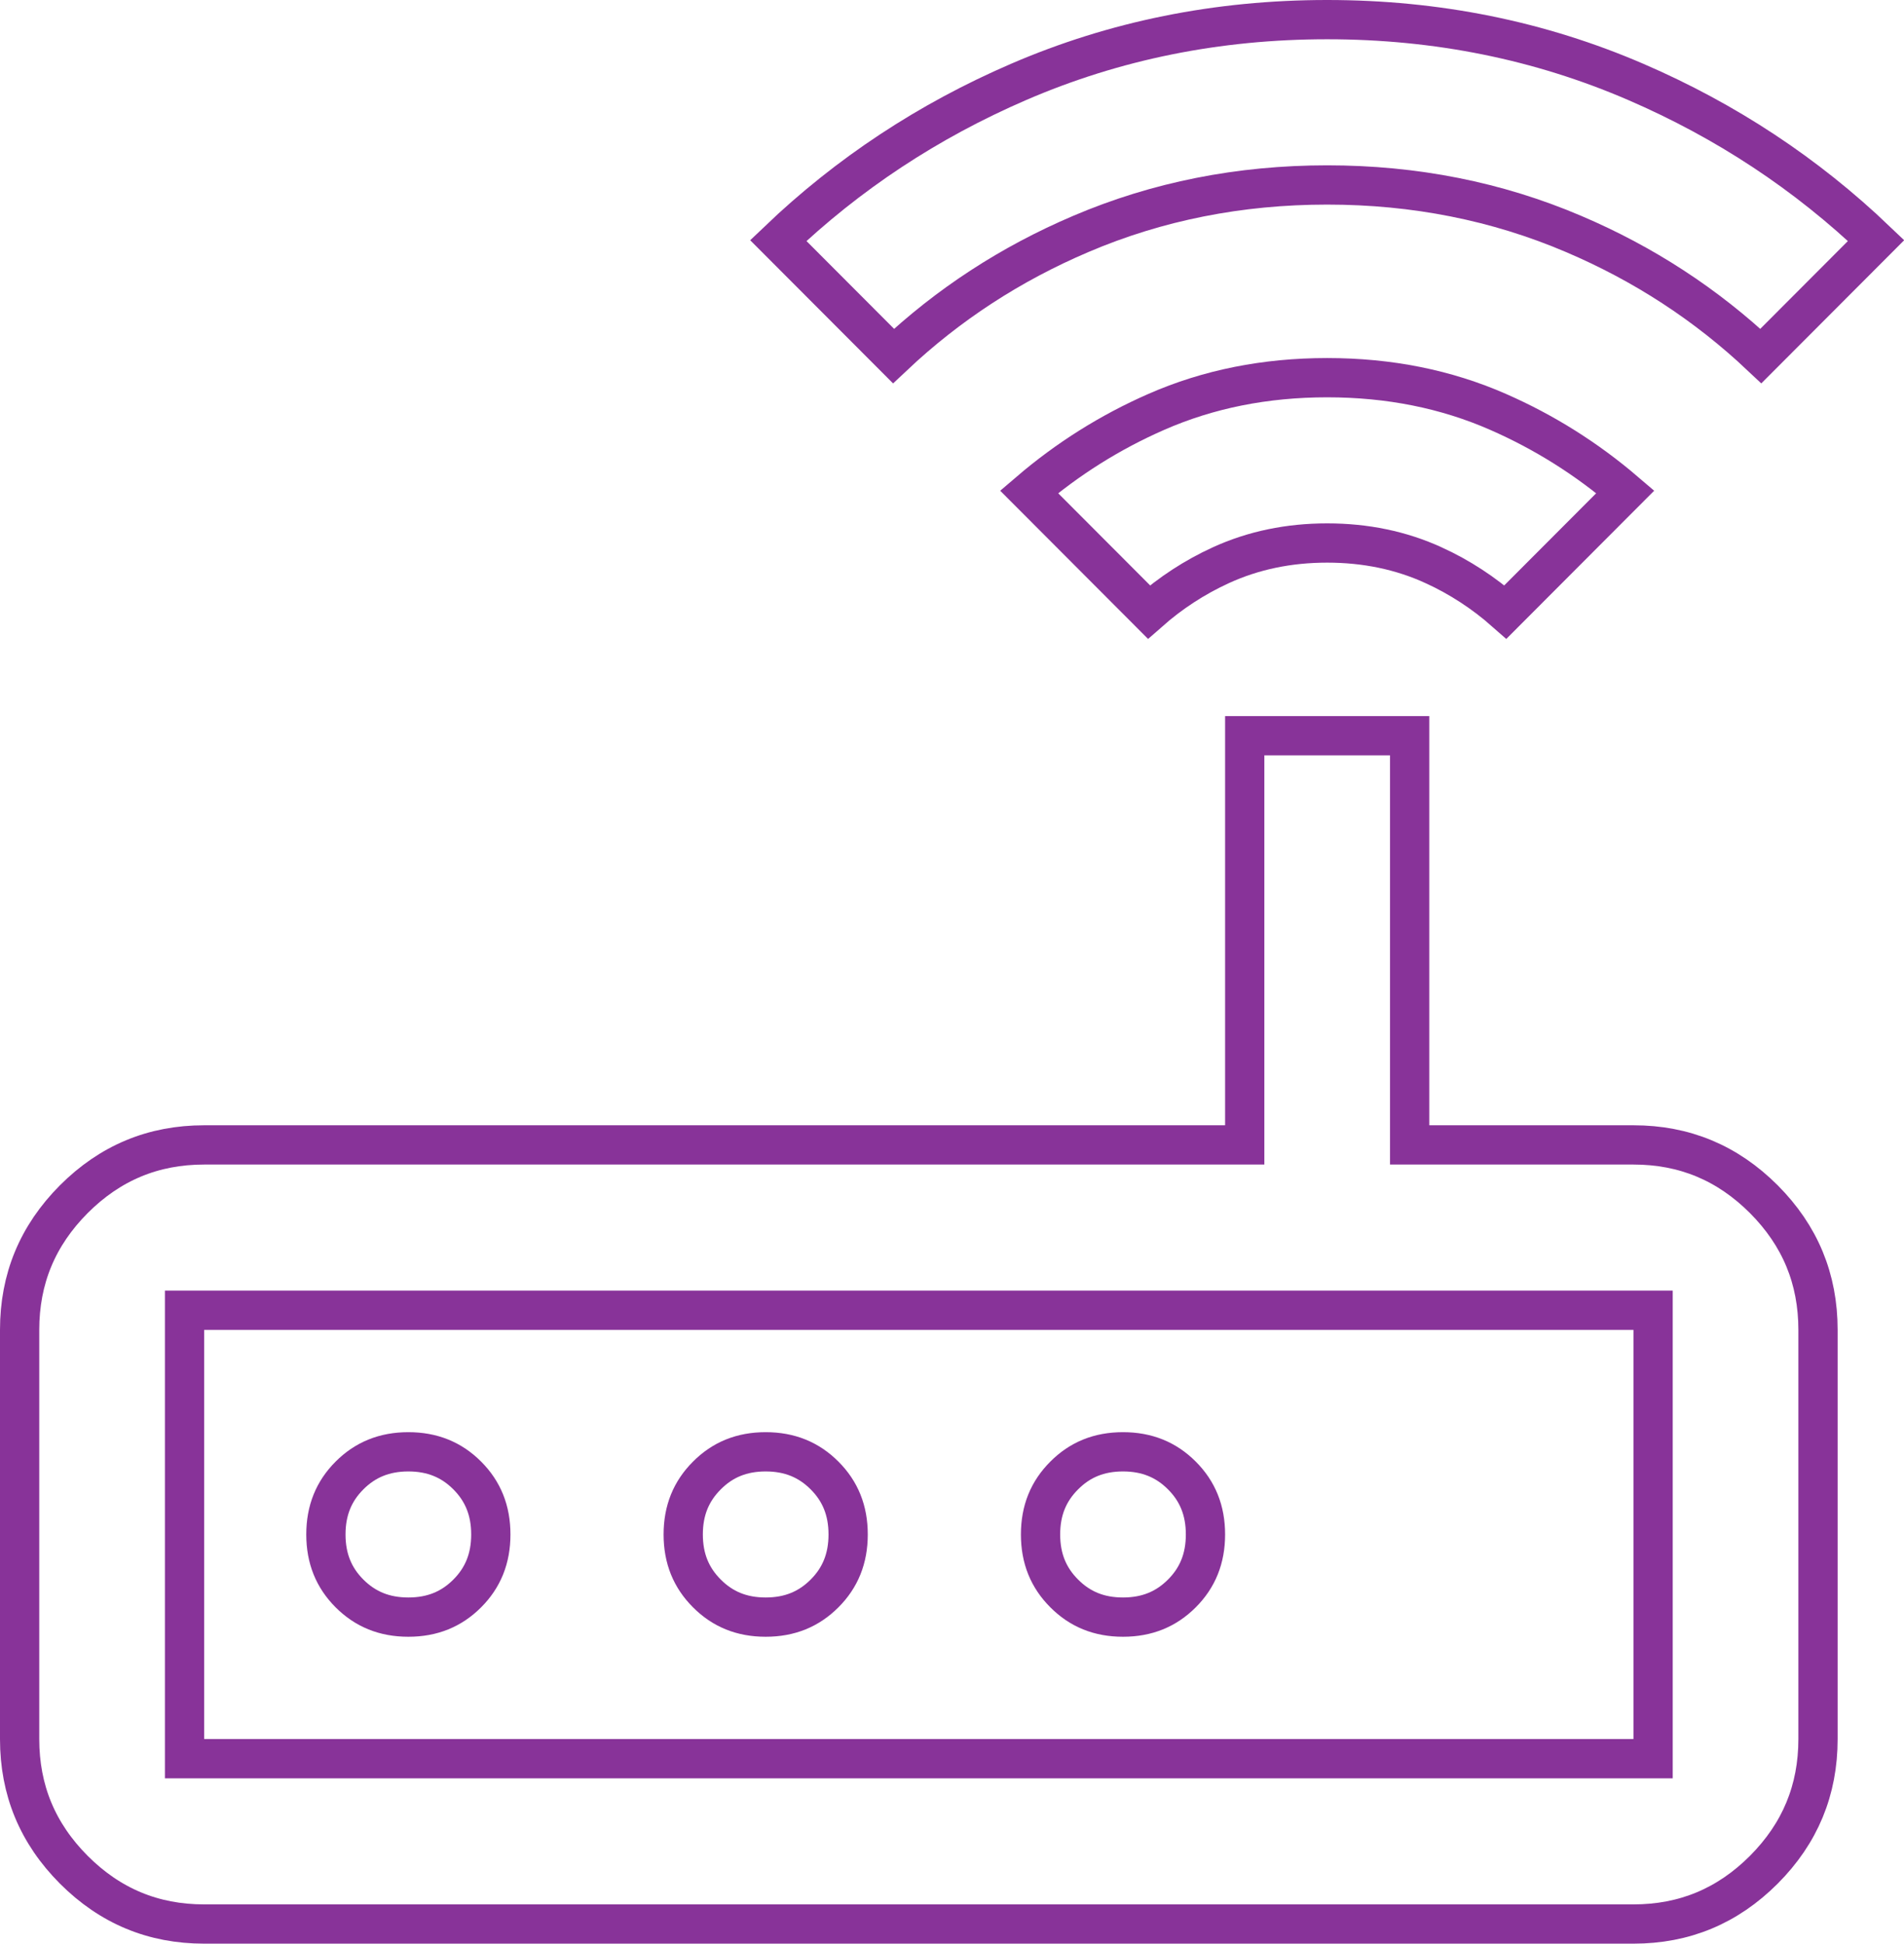 <svg width="97" height="99" viewBox="0 0 97 99" fill="none" xmlns="http://www.w3.org/2000/svg">
<path d="M63.413 57.316V37.474H71.815V57.316V58.316H72.815H83.217C85.809 58.316 88.005 59.228 89.858 61.08C91.708 62.937 92.619 65.138 92.619 67.737V88.579C92.619 91.178 91.708 93.379 89.858 95.236C88.005 97.088 85.809 98 83.217 98H10.402C7.809 98 5.613 97.088 3.76 95.235C1.911 93.379 1 91.178 1 88.579V67.737C1 65.138 1.911 62.938 3.76 61.081C5.613 59.228 7.809 58.316 10.402 58.316H62.413H63.413V57.316ZM83.217 89.579H84.217V88.579V67.737V66.737H83.217H10.402H9.402V67.737V88.579V89.579H10.402H83.217ZM36.014 81.163L36.011 81.16C35.21 80.36 34.807 79.382 34.807 78.158C34.807 76.933 35.21 75.956 36.011 75.156L36.014 75.153C36.812 74.351 37.787 73.948 39.008 73.948C40.229 73.948 41.206 74.351 42.008 75.155C42.807 75.954 43.209 76.932 43.209 78.158C43.209 79.384 42.807 80.362 42.008 81.161C41.206 81.965 40.229 82.368 39.008 82.368C37.787 82.368 36.812 81.965 36.014 81.163ZM54.218 81.163L54.215 81.16C53.414 80.36 53.011 79.382 53.011 78.158C53.011 76.933 53.414 75.956 54.215 75.156L54.218 75.153C55.016 74.351 55.991 73.948 57.212 73.948C58.432 73.948 59.41 74.351 60.212 75.155C61.011 75.954 61.413 76.932 61.413 78.158C61.413 79.384 61.011 80.362 60.212 81.161C59.41 81.965 58.432 82.368 57.212 82.368C55.991 82.368 55.016 81.965 54.218 81.163ZM58.534 31.173L52.426 25.053C54.395 23.367 56.557 22.009 58.913 20.977C61.55 19.821 64.446 19.237 67.614 19.237C70.782 19.237 73.678 19.821 76.314 20.977C78.671 22.009 80.833 23.367 82.802 25.053L76.694 31.173C75.586 30.195 74.368 29.4 73.039 28.791L73.038 28.791C71.378 28.031 69.565 27.658 67.614 27.658C65.663 27.658 63.852 28.031 62.194 28.791C60.863 29.4 59.643 30.195 58.534 31.173ZM23.805 75.155C24.603 75.954 25.005 76.932 25.005 78.158C25.005 79.384 24.603 80.362 23.805 81.161C23.003 81.965 22.025 82.368 20.804 82.368C19.584 82.368 18.606 81.965 17.804 81.161C17.005 80.362 16.603 79.384 16.603 78.158C16.603 76.932 17.005 75.954 17.804 75.155C18.606 74.351 19.584 73.948 20.804 73.948C22.025 73.948 23.003 74.351 23.805 75.155ZM45.52 18.135L39.649 12.253C43.207 8.854 47.285 6.162 51.887 4.175C56.784 2.06 62.023 1 67.614 1C73.205 1 78.444 2.06 83.341 4.175C87.943 6.162 92.021 8.854 95.579 12.253L89.708 18.135C86.922 15.51 83.739 13.436 80.161 11.914C76.261 10.25 72.075 9.421 67.614 9.421C63.153 9.421 58.967 10.25 55.066 11.914C51.489 13.436 48.305 15.51 45.52 18.135Z" stroke="#883399" stroke-width="2"/>
</svg>
